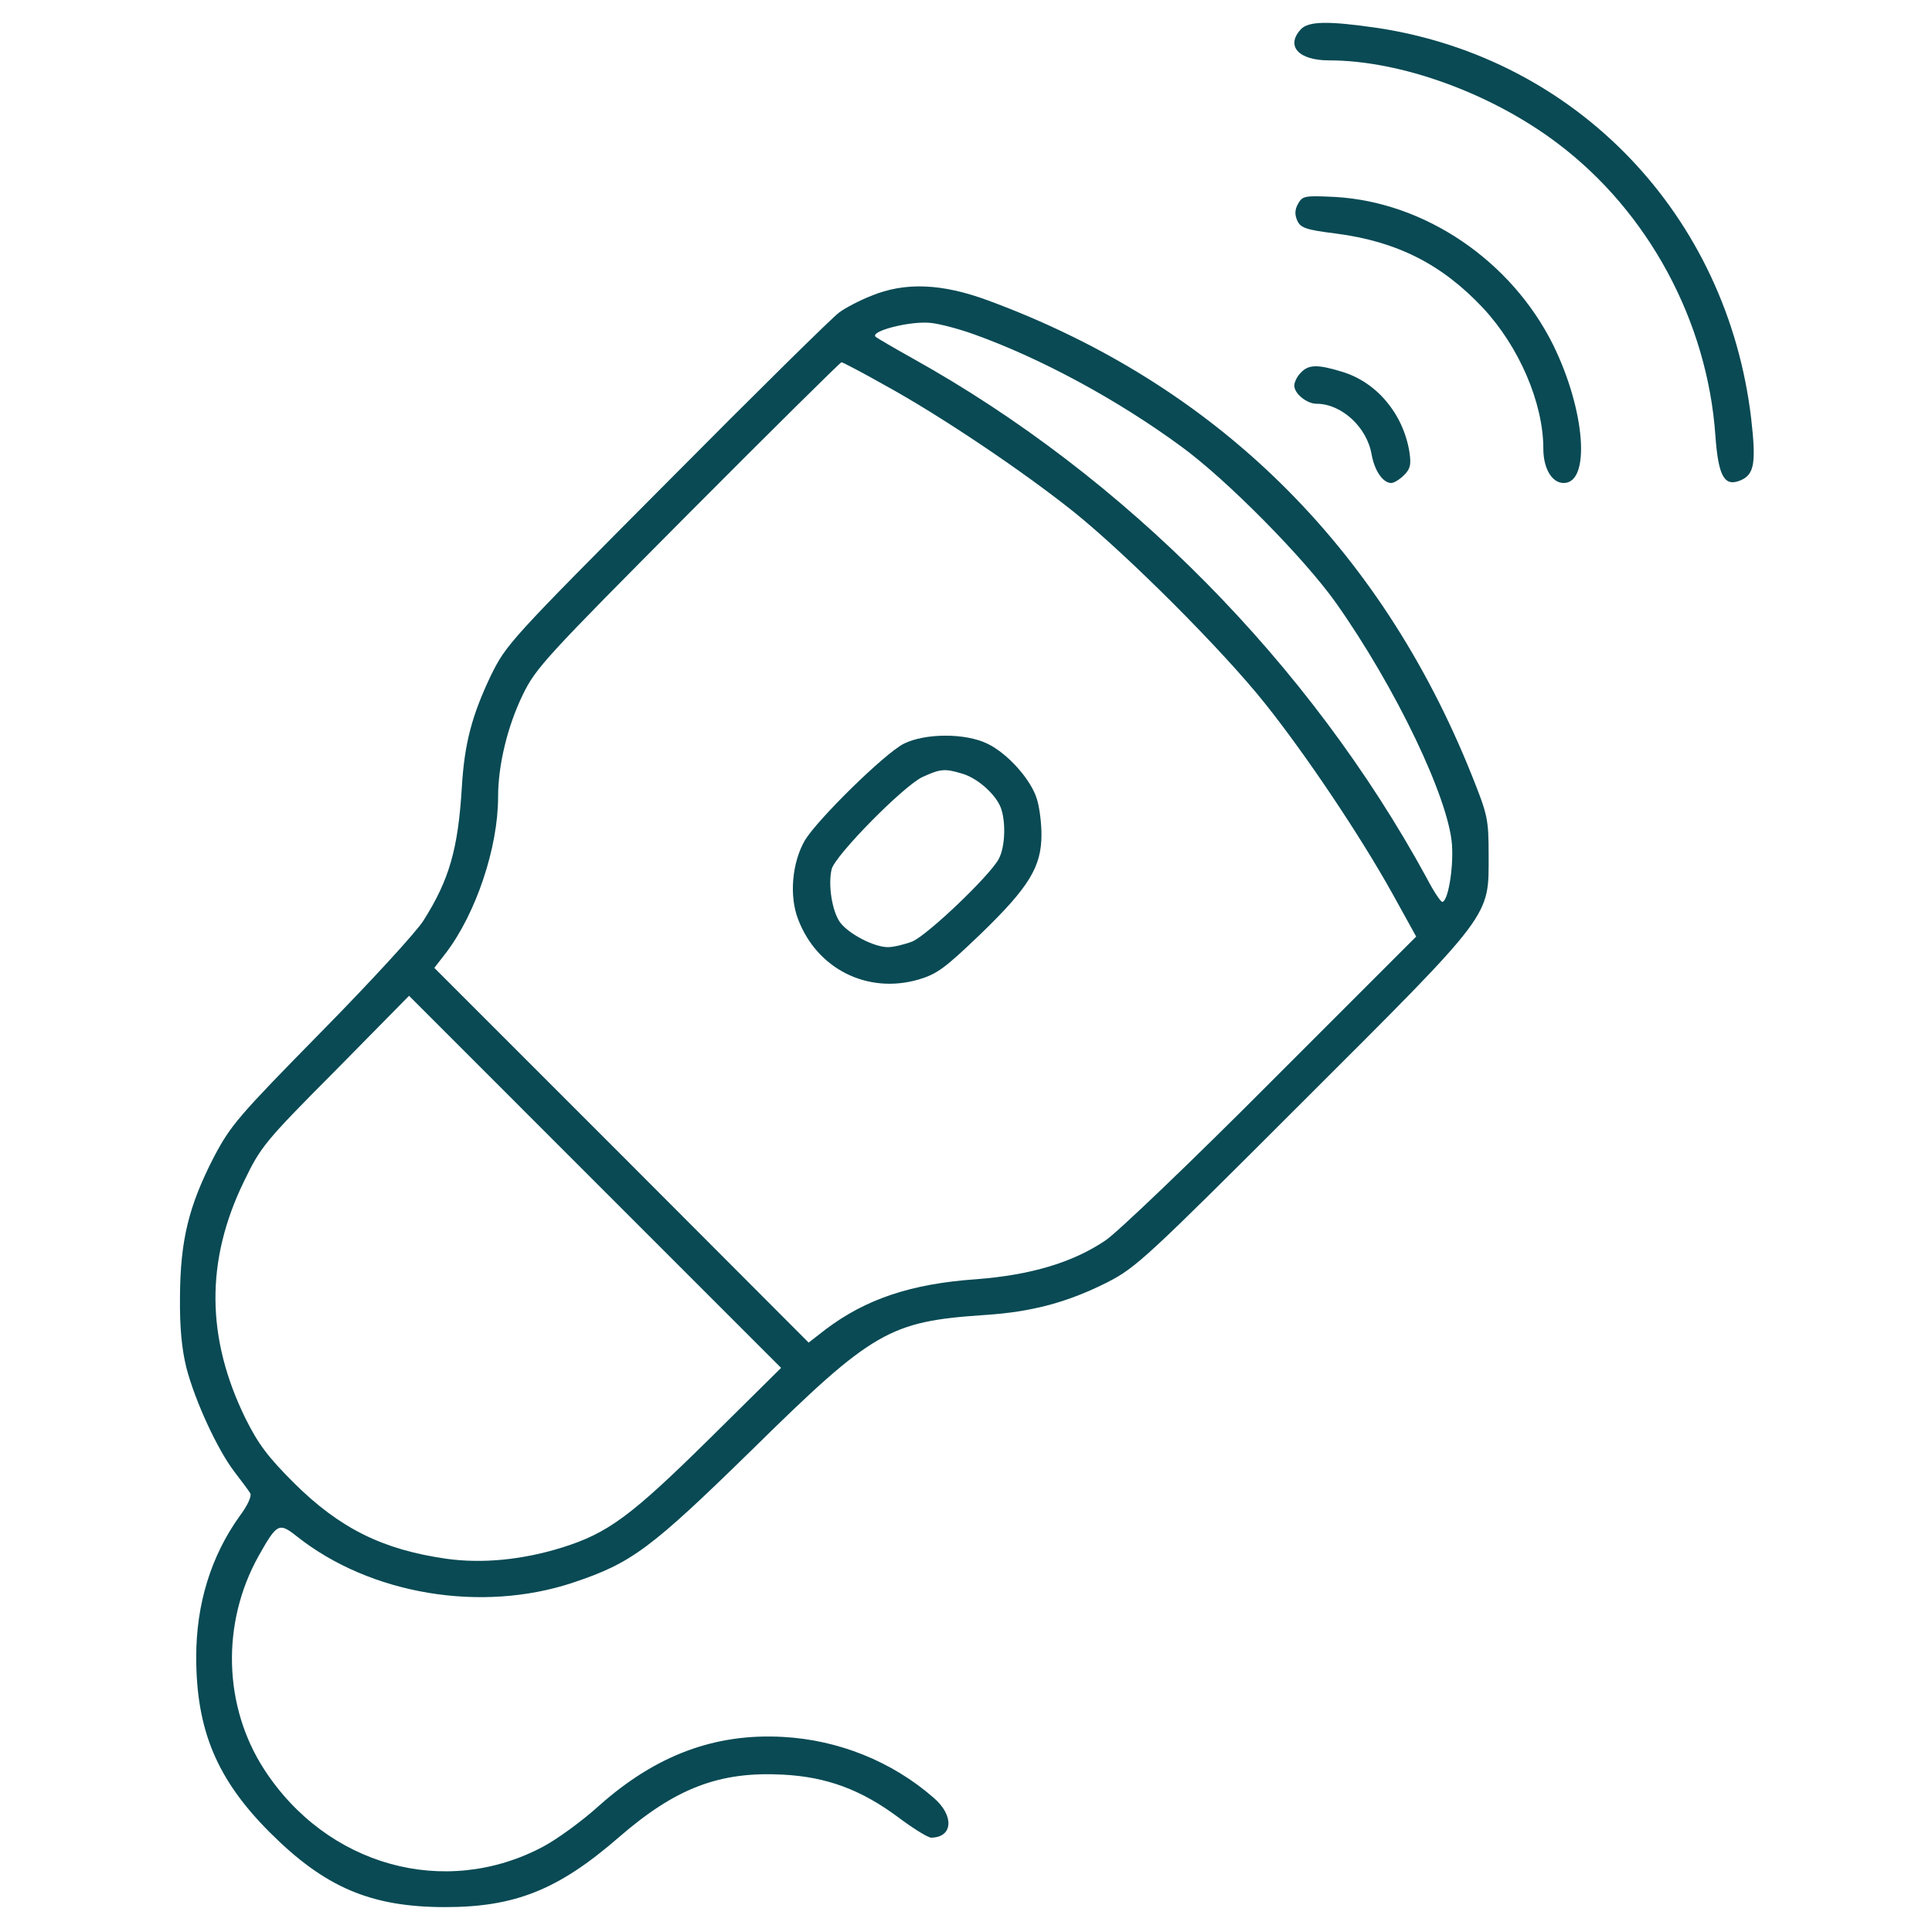 <svg width="80" height="80" viewBox="0 0 80 80" fill="none" xmlns="http://www.w3.org/2000/svg">
<path d="M53.859 1.219C53.234 1.906 53.766 2.5 55.031 2.5C58 2.5 61.75 3.859 64.5 5.938C68.25 8.766 70.703 13.297 71.031 18.047C71.156 19.75 71.406 20.188 72.109 19.875C72.641 19.625 72.719 19.156 72.516 17.359C71.531 8.922 65.297 2.406 57.031 1.156C54.984 0.859 54.172 0.875 53.859 1.219Z" fill="#094A54"/>
<path d="M53.75 8.438C53.609 8.688 53.609 8.891 53.719 9.141C53.859 9.438 54.078 9.516 55.328 9.672C57.844 10 59.703 10.938 61.406 12.75C62.906 14.359 63.906 16.688 63.906 18.578C63.906 19.406 64.266 20 64.75 20C65.875 20 65.641 16.984 64.312 14.281C62.578 10.797 59.016 8.375 55.297 8.156C54.016 8.094 53.938 8.109 53.75 8.438Z" fill="#094A54"/>
<path d="M36.078 12.25C35.594 12.438 35 12.75 34.75 12.938C34.5 13.109 31.297 16.266 27.641 19.953C21.109 26.516 20.969 26.672 20.328 27.969C19.547 29.609 19.234 30.766 19.125 32.578C18.969 35.156 18.609 36.422 17.531 38.125C17.234 38.594 15.328 40.672 13.297 42.734C9.875 46.219 9.562 46.578 8.859 47.906C7.812 49.938 7.469 51.359 7.453 53.672C7.437 55 7.531 55.875 7.719 56.641C8.078 58.016 9 60.016 9.703 60.938C10 61.328 10.297 61.719 10.359 61.828C10.438 61.938 10.25 62.344 9.922 62.781C8.734 64.438 8.125 66.422 8.125 68.609C8.125 71.641 8.984 73.688 11.172 75.875C13.453 78.156 15.359 78.969 18.438 78.969C21.328 78.969 23.125 78.25 25.625 76.078C27.984 74.031 29.797 73.344 32.422 73.484C34.234 73.578 35.656 74.109 37.172 75.234C37.797 75.703 38.422 76.094 38.562 76.094C39.469 76.078 39.516 75.172 38.656 74.438C36.938 72.938 34.719 72.047 32.422 71.922C29.609 71.766 27.172 72.672 24.828 74.75C24.109 75.406 23.047 76.172 22.484 76.469C18.422 78.625 13.531 77.266 10.938 73.266C9.25 70.656 9.156 67.219 10.703 64.438C11.469 63.078 11.547 63.031 12.281 63.609C15.328 66.031 19.938 66.797 23.734 65.531C26.156 64.719 26.922 64.156 31.172 60C36.141 55.109 36.844 54.719 40.75 54.453C42.734 54.328 44.219 53.922 45.859 53.094C47.047 52.484 47.484 52.078 53.922 45.641C61.875 37.703 61.641 38 61.641 35.391C61.641 33.906 61.594 33.734 60.953 32.125C57.141 22.594 50.312 15.906 40.906 12.438C39 11.734 37.469 11.672 36.078 12.25ZM40.375 13.859C43.109 14.844 46.266 16.547 48.906 18.484C50.797 19.859 54 23.109 55.312 24.953C57.797 28.469 60 33.078 60.125 35C60.188 35.984 59.953 37.344 59.719 37.344C59.656 37.344 59.359 36.906 59.078 36.359C54.25 27.5 46.609 19.75 37.797 14.844C36.984 14.391 36.297 13.984 36.266 13.953C35.969 13.719 37.734 13.266 38.578 13.375C38.969 13.422 39.781 13.641 40.375 13.859ZM36.641 15.953C38.953 17.219 42.359 19.516 44.453 21.188C46.672 22.969 50.641 26.938 52.391 29.141C54.062 31.234 56.328 34.609 57.656 37L58.641 38.781L52.641 44.781C49.344 48.094 46.25 51.047 45.781 51.359C44.422 52.281 42.672 52.797 40.438 52.969C37.719 53.156 35.844 53.797 34.188 55.047L33.484 55.594L25.734 47.828L17.984 40.078L18.469 39.453C19.703 37.828 20.625 35.109 20.625 33C20.625 31.672 21.016 30.062 21.656 28.75C22.188 27.656 22.625 27.188 28.5 21.281C31.938 17.828 34.797 15 34.844 15C34.891 15 35.703 15.422 36.641 15.953ZM29.344 59.609C26.125 62.781 25.172 63.484 23.281 64.078C21.625 64.594 19.969 64.75 18.5 64.547C15.859 64.172 14.078 63.297 12.172 61.406C11.109 60.344 10.703 59.812 10.172 58.75C8.531 55.406 8.5 52.203 10.109 48.906C10.797 47.484 10.953 47.281 13.891 44.328L16.938 41.234L24.641 48.938L32.344 56.641L29.344 59.609Z" fill="#094A54"/>
<path d="M37.422 30.797C36.625 31.203 33.859 33.922 33.328 34.797C32.797 35.719 32.672 37.094 33.047 38.062C33.828 40.125 35.922 41.172 38.031 40.562C38.812 40.328 39.125 40.094 40.625 38.656C42.609 36.734 43.125 35.891 43.125 34.562C43.125 34.094 43.047 33.438 42.938 33.094C42.703 32.297 41.734 31.203 40.891 30.797C39.969 30.344 38.297 30.359 37.422 30.797ZM39.828 32.031C40.453 32.203 41.219 32.875 41.438 33.438C41.656 34.016 41.625 35.062 41.359 35.562C40.984 36.266 38.422 38.703 37.781 38.984C37.453 39.109 37 39.219 36.766 39.219C36.188 39.219 35.141 38.672 34.781 38.188C34.453 37.719 34.281 36.641 34.438 35.984C34.594 35.406 37.422 32.531 38.203 32.172C38.922 31.844 39.109 31.812 39.828 32.031Z" fill="#094A54"/>
<path d="M53.859 15.438C53.703 15.594 53.594 15.828 53.594 15.969C53.594 16.297 54.109 16.719 54.516 16.719C55.547 16.719 56.609 17.688 56.797 18.828C56.922 19.5 57.266 20 57.609 20C57.719 20 57.953 19.859 58.141 19.672C58.406 19.406 58.438 19.234 58.359 18.703C58.094 17.109 56.984 15.812 55.562 15.391C54.547 15.078 54.172 15.094 53.859 15.438Z" fill="#094A54"/>
</svg>
